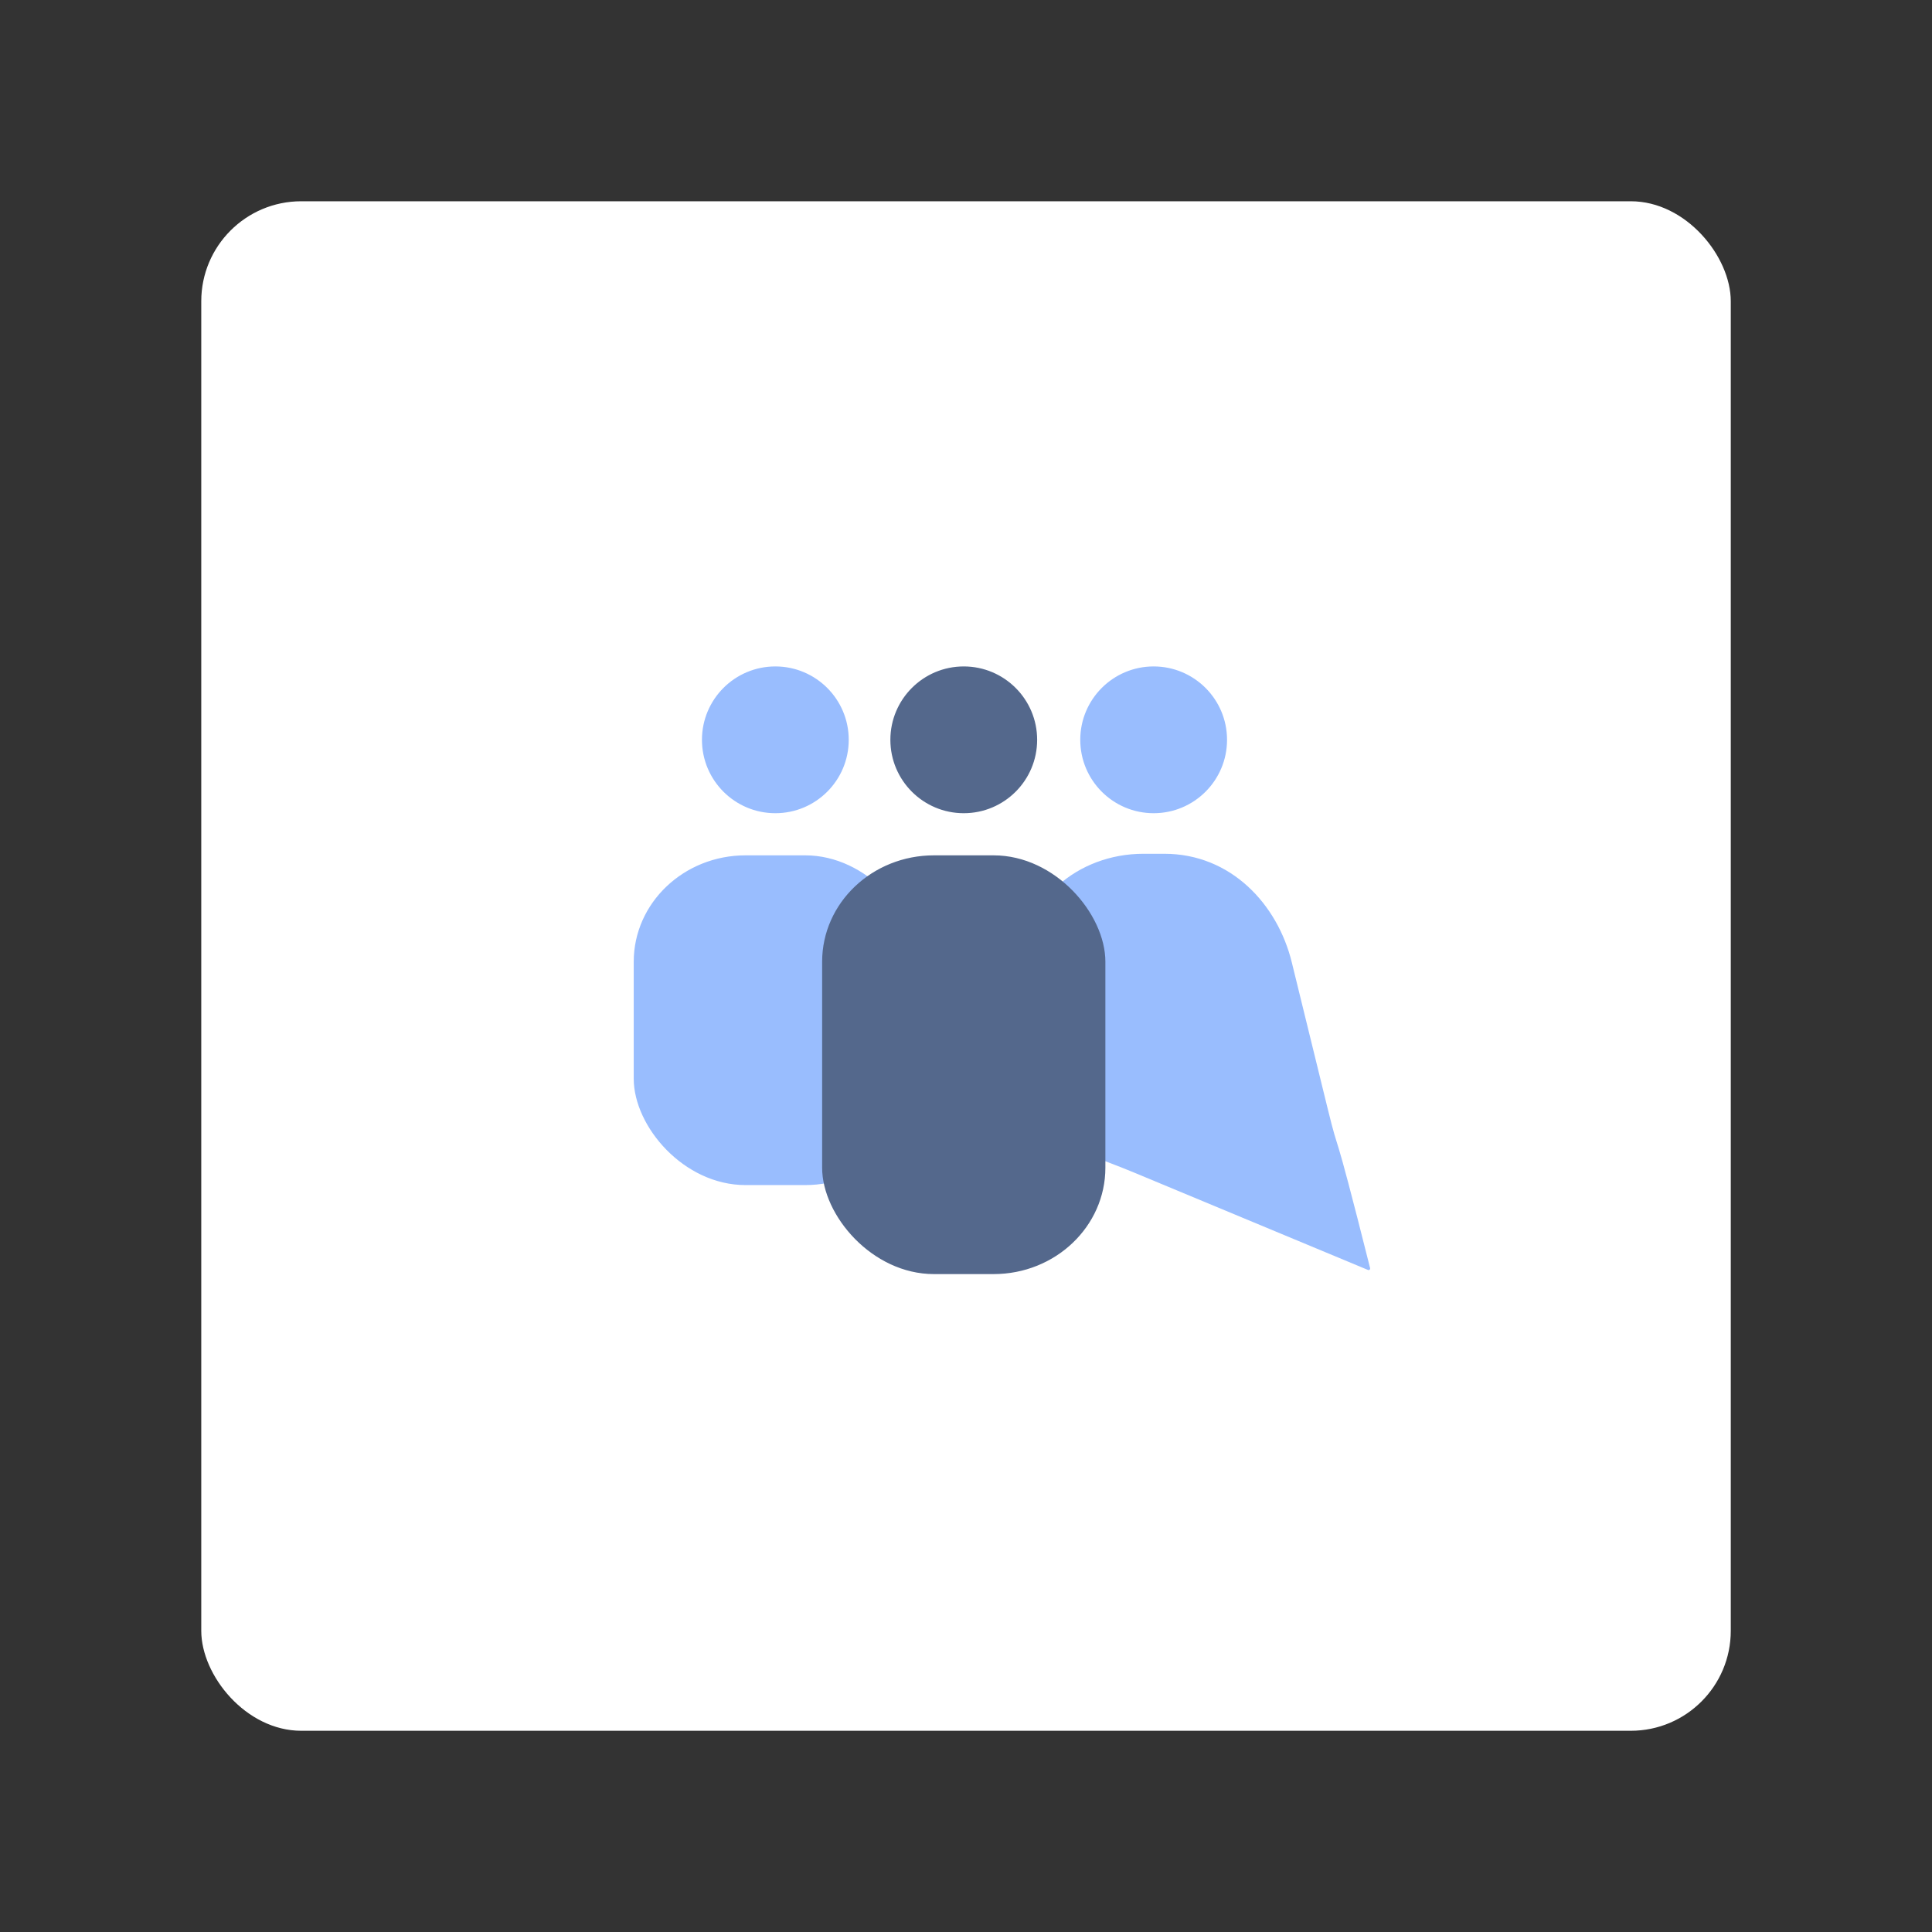<?xml version="1.0" encoding="UTF-8" standalone="no"?>
<svg
   width="192"
   height="192"
   viewBox="0 0 50.8 50.8"
   version="1.1"
   id="svg1407"
   sodipodi:docname="sangoma_connect.svg"
   inkscape:version="1.2 (dc2aedaf03, 2022-05-15)"
   inkscape:export-filename="G:\My Drive\delta-icons\sangoma_connect\sangoma_connect.png"
   inkscape:export-xdpi="96"
   inkscape:export-ydpi="96"
   xmlns:inkscape="http://www.inkscape.org/namespaces/inkscape"
   xmlns:sodipodi="http://sodipodi.sourceforge.net/DTD/sodipodi-0.dtd"
   xmlns="http://www.w3.org/2000/svg"
   xmlns:svg="http://www.w3.org/2000/svg"
   xmlns:rdf="http://www.w3.org/1999/02/22-rdf-syntax-ns#"
   xmlns:cc="http://creativecommons.org/ns#"
   xmlns:dc="http://purl.org/dc/elements/1.1/">
  <rect x="0" y="0" width="50.8" height="50.8" fill="#333333" stroke="none"/>
  <sodipodi:namedview
     pagecolor="#ffffff"
     bordercolor="#666666"
     borderopacity="1"
     objecttolerance="10"
     gridtolerance="10"
     guidetolerance="10"
     inkscape:pageopacity="0"
     inkscape:pageshadow="2"
     inkscape:window-width="1680"
     inkscape:window-height="1022"
     id="namedview103"
     showgrid="false"
     inkscape:zoom="1"
     inkscape:cx="-88.499998"
     inkscape:cy="-4.9999999"
     inkscape:window-x="1920"
     inkscape:window-y="0"
     inkscape:window-maximized="1"
     inkscape:current-layer="svg1407"
     inkscape:document-rotation="0"
     showguides="false"
     fit-margin-top="40"
     fit-margin-left="40"
     fit-margin-right="40"
     fit-margin-bottom="40"
     lock-margins="true"
     inkscape:showpageshadow="0"
     inkscape:pagecheckerboard="0"
     inkscape:deskcolor="#d1d1d1" />
  <defs
     id="defs1401" />
  <rect
     style="opacity:1;fill:#ffffff;fill-opacity:1;fill-rule:evenodd;stroke:none;stroke-width:0.263;stroke-opacity:1"
     width="40.217"
     height="40.217"
     x="5.292"
     y="5.292"
     rx="2.629"
     id="rect981"
     ry="2.629" />
  <g
     id="g3141"
     transform="matrix(0.139,0,0,0.139,48.793,-18.593)"
     style="opacity:1">
    <rect
       style="fill:#99bdfe;fill-opacity:1;stroke:#99bdfe;stroke-width:0.619;stroke-linecap:round;stroke-linejoin:round;stroke-opacity:1"
       id="rect3034-0"
       width="52.962"
       height="61.755"
       x="-230.84"
       y="295.873"
       ry="19.815"
       rx="20.837" />
    <path
       style="color:#000000;font-style:normal;font-variant:normal;font-weight:normal;font-stretch:normal;font-size:medium;line-height:normal;font-family:sans-serif;font-variant-ligatures:normal;font-variant-position:normal;font-variant-caps:normal;font-variant-numeric:normal;font-variant-alternates:normal;font-variant-east-asian:normal;font-feature-settings:normal;font-variation-settings:normal;text-indent:0;text-align:start;text-decoration:none;text-decoration-line:none;text-decoration-style:solid;text-decoration-color:#000000;letter-spacing:normal;word-spacing:normal;text-transform:none;writing-mode:lr-tb;direction:ltr;text-orientation:mixed;dominant-baseline:auto;baseline-shift:baseline;text-anchor:start;white-space:normal;shape-padding:0;shape-margin:0;inline-size:0;clip-rule:nonzero;display:inline;overflow:visible;visibility:visible;opacity:1;isolation:auto;mix-blend-mode:normal;color-interpolation:sRGB;color-interpolation-filters:linearRGB;solid-color:#000000;solid-opacity:1;vector-effect:none;fill:#99bdfe;fill-opacity:1;fill-rule:nonzero;stroke:#99bdfe;stroke-width:0.592;stroke-linecap:round;stroke-linejoin:round;stroke-miterlimit:4;stroke-dasharray:none;stroke-dashoffset:0;stroke-opacity:1;color-rendering:auto;image-rendering:auto;shape-rendering:auto;text-rendering:auto;enable-background:accumulate;stop-color:#000000;stop-opacity:1"
       d="m -134.72,295.563 c -12.446,0 -22.506,8.956 -22.506,20.111 v 22.125 c 0,11.155 9.332,12.709 20.822,17.492 l 44.265,18.428 c -7.615,-30.308 -5.425,-19.567 -8.083,-30.401 l -6.735,-27.457 c -2.658,-10.834 -11.369,-20.298 -23.815,-20.298 z"
       id="path3071-9"
       sodipodi:nodetypes="sssscssss" />
    <rect
       style="fill:#54688c;fill-opacity:1;stroke:#54688c;stroke-width:0.619;stroke-linecap:round;stroke-linejoin:round;stroke-opacity:1"
       id="rect3034-1-5"
       width="52.962"
       height="78.593"
       x="-195.2"
       y="295.873"
       ry="19.815"
       rx="20.837" />
    <circle
       style="fill:#99bdfe;fill-opacity:1;stroke:#99bdfe;stroke-width:0.686;stroke-linecap:round;stroke-linejoin:round;stroke-opacity:1"
       id="path3073-7"
       cx="-204.36"
       cy="273.711"
       r="13.539" />
    <circle
       style="fill:#54688c;fill-opacity:1;stroke:#54688c;stroke-width:0.686;stroke-linecap:round;stroke-linejoin:round;stroke-opacity:1"
       id="path3073-5-2"
       cx="-168.719"
       cy="273.711"
       r="13.539" />
    <circle
       style="fill:#99bdfe;fill-opacity:1;stroke:#99bdfe;stroke-width:0.686;stroke-linecap:round;stroke-linejoin:round;stroke-opacity:1"
       id="path3073-5-1-9"
       cx="-132.798"
       cy="273.711"
       r="13.539" />
  </g>
</svg>
